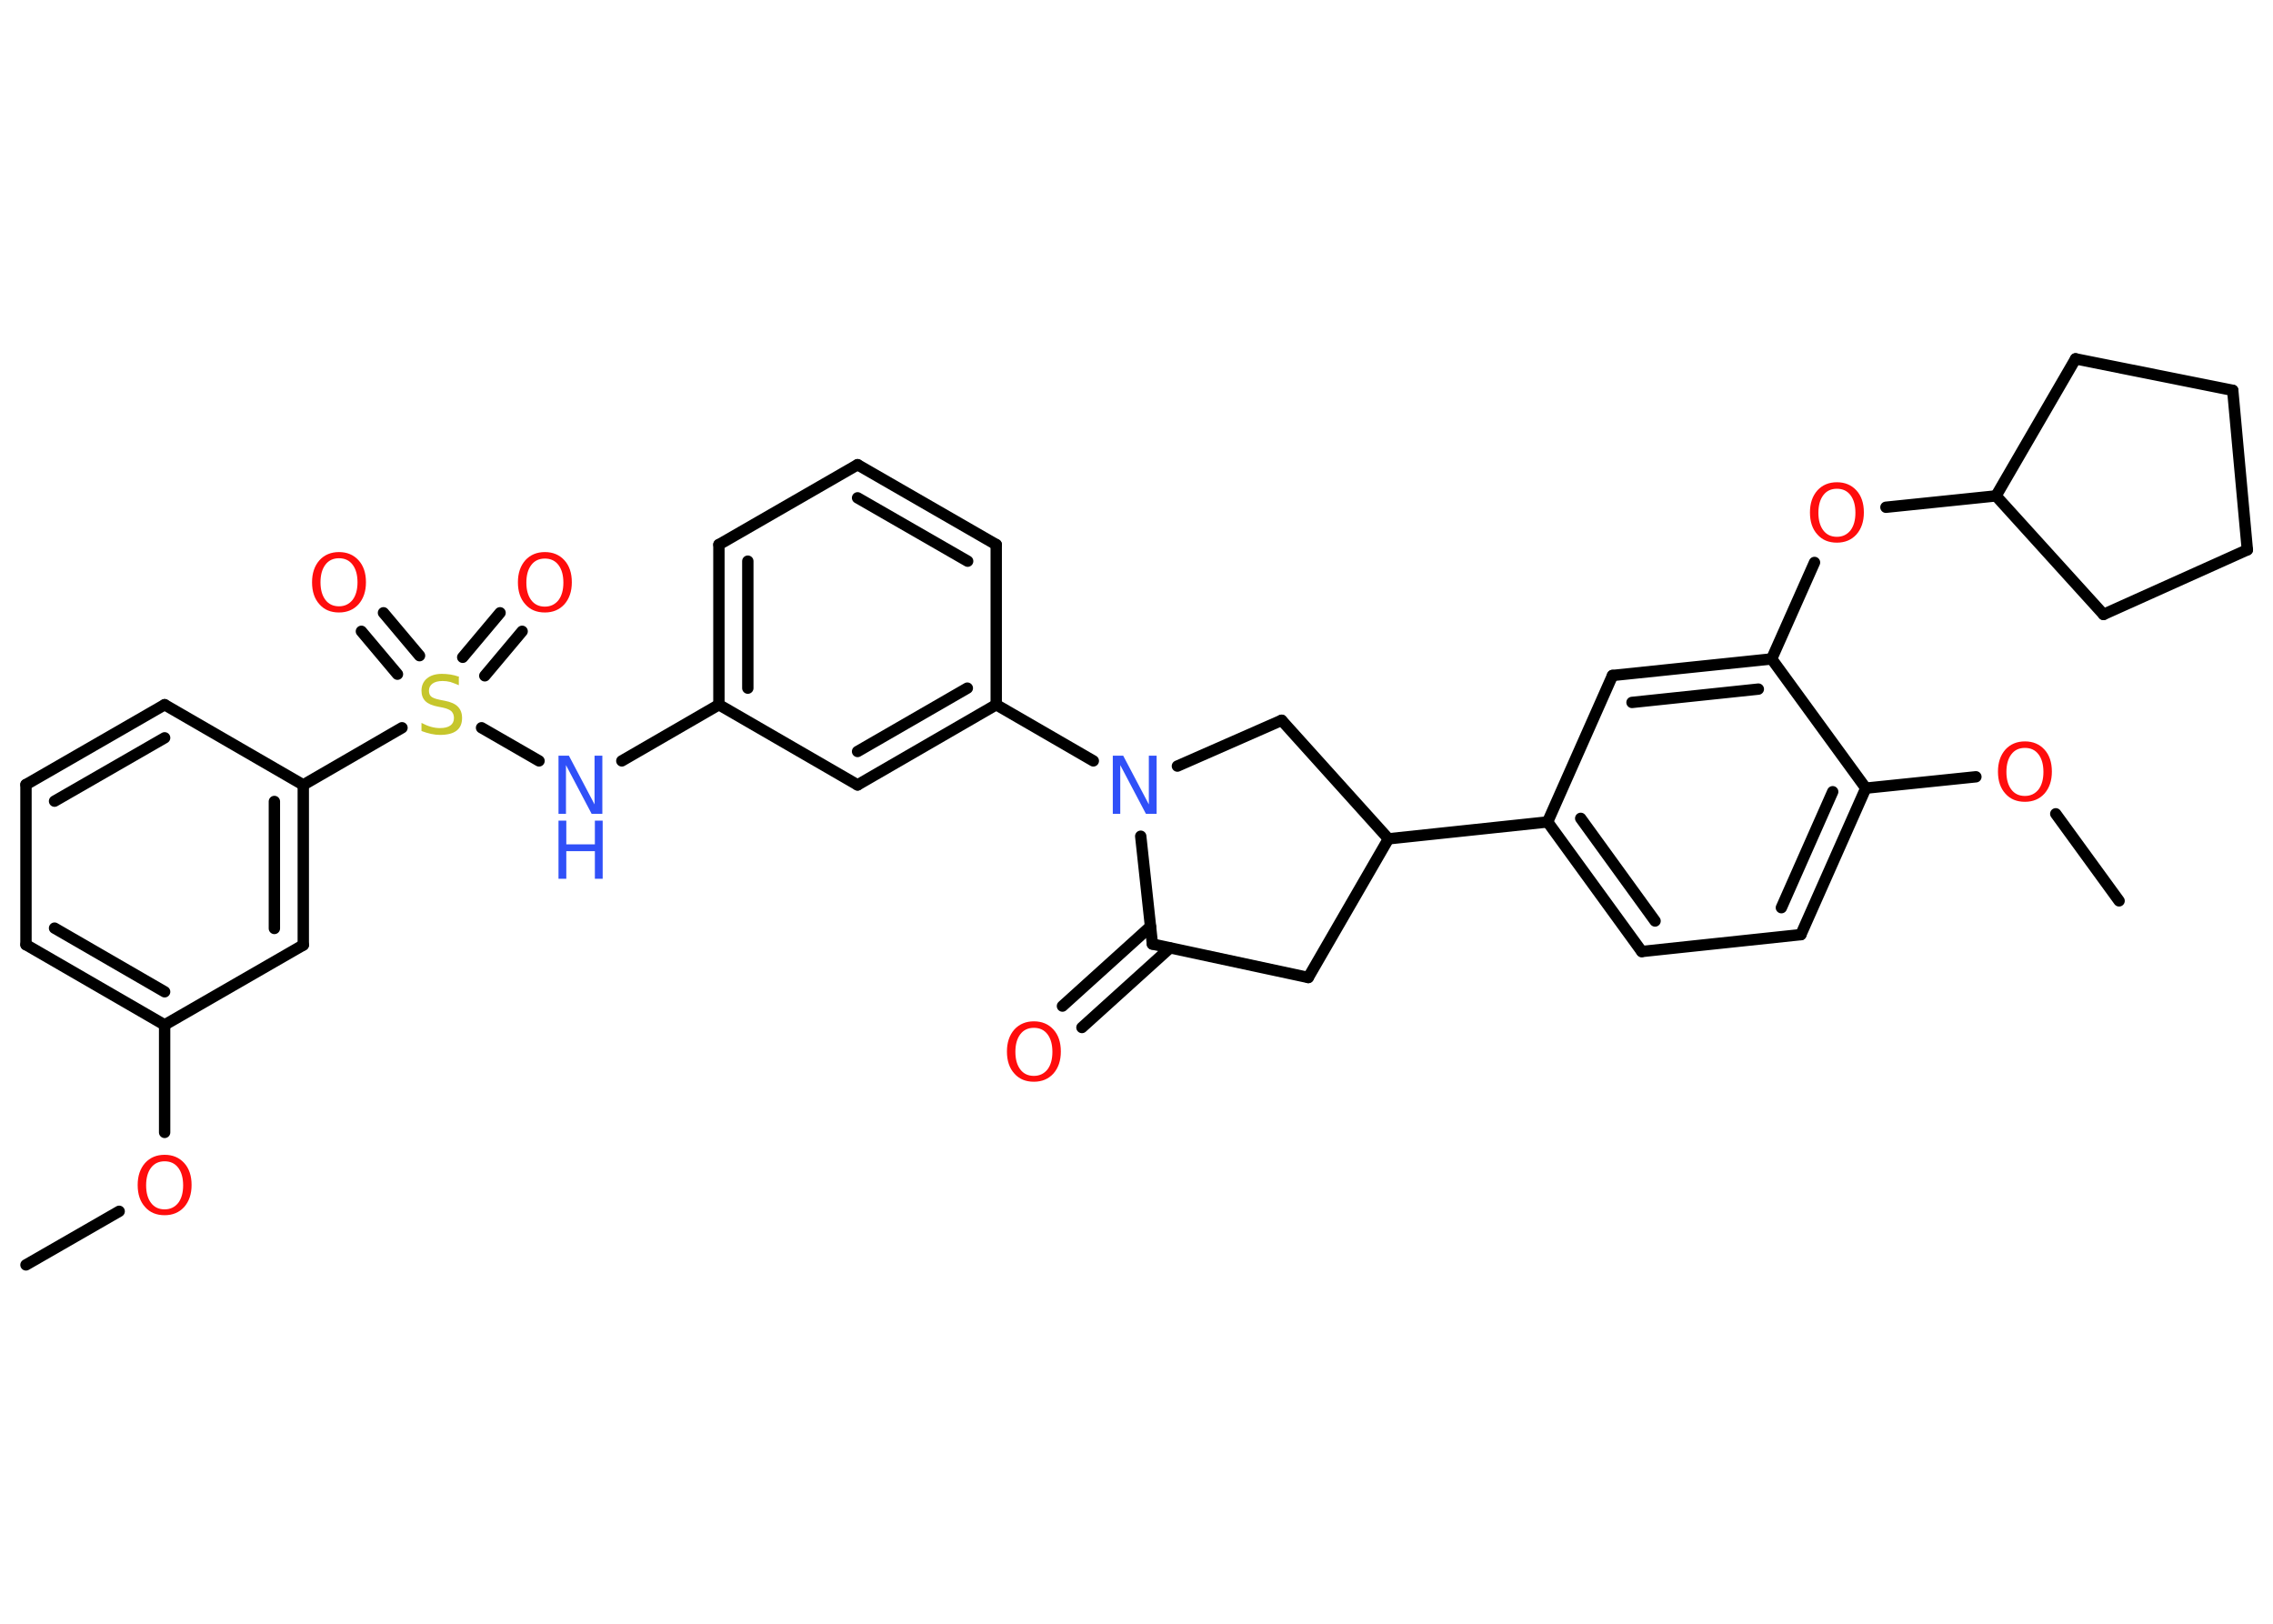 <?xml version='1.0' encoding='UTF-8'?>
<!DOCTYPE svg PUBLIC "-//W3C//DTD SVG 1.1//EN" "http://www.w3.org/Graphics/SVG/1.1/DTD/svg11.dtd">
<svg version='1.2' xmlns='http://www.w3.org/2000/svg' xmlns:xlink='http://www.w3.org/1999/xlink' width='70.0mm' height='50.0mm' viewBox='0 0 70.0 50.0'>
  <desc>Generated by the Chemistry Development Kit (http://github.com/cdk)</desc>
  <g stroke-linecap='round' stroke-linejoin='round' stroke='#000000' stroke-width='.35' fill='#FF0D0D'>
    <rect x='.0' y='.0' width='70.0' height='50.0' fill='#FFFFFF' stroke='none'/>
    <g id='mol1' class='mol'>
      <line id='mol1bnd1' class='bond' x1='.8' y1='38.95' x2='3.67' y2='37.3'/>
      <line id='mol1bnd2' class='bond' x1='5.07' y1='34.87' x2='5.07' y2='31.56'/>
      <g id='mol1bnd3' class='bond'>
        <line x1='.8' y1='29.09' x2='5.07' y2='31.56'/>
        <line x1='1.68' y1='28.58' x2='5.07' y2='30.54'/>
      </g>
      <line id='mol1bnd4' class='bond' x1='.8' y1='29.09' x2='.8' y2='24.16'/>
      <g id='mol1bnd5' class='bond'>
        <line x1='5.07' y1='21.7' x2='.8' y2='24.16'/>
        <line x1='5.07' y1='22.72' x2='1.68' y2='24.67'/>
      </g>
      <line id='mol1bnd6' class='bond' x1='5.07' y1='21.7' x2='9.34' y2='24.17'/>
      <line id='mol1bnd7' class='bond' x1='9.34' y1='24.17' x2='12.38' y2='22.41'/>
      <g id='mol1bnd8' class='bond'>
        <line x1='14.25' y1='20.24' x2='15.4' y2='18.87'/>
        <line x1='14.93' y1='20.81' x2='16.08' y2='19.44'/>
      </g>
      <g id='mol1bnd9' class='bond'>
        <line x1='12.24' y1='20.76' x2='11.13' y2='19.44'/>
        <line x1='12.92' y1='20.19' x2='11.81' y2='18.87'/>
      </g>
      <line id='mol1bnd10' class='bond' x1='14.83' y1='22.41' x2='16.6' y2='23.43'/>
      <line id='mol1bnd11' class='bond' x1='19.15' y1='23.43' x2='22.14' y2='21.7'/>
      <g id='mol1bnd12' class='bond'>
        <line x1='22.14' y1='16.77' x2='22.14' y2='21.7'/>
        <line x1='23.03' y1='17.28' x2='23.03' y2='21.19'/>
      </g>
      <line id='mol1bnd13' class='bond' x1='22.14' y1='16.77' x2='26.41' y2='14.31'/>
      <g id='mol1bnd14' class='bond'>
        <line x1='30.68' y1='16.77' x2='26.41' y2='14.31'/>
        <line x1='29.8' y1='17.28' x2='26.41' y2='15.33'/>
      </g>
      <line id='mol1bnd15' class='bond' x1='30.68' y1='16.77' x2='30.68' y2='21.7'/>
      <line id='mol1bnd16' class='bond' x1='30.68' y1='21.7' x2='33.67' y2='23.43'/>
      <line id='mol1bnd17' class='bond' x1='36.26' y1='23.59' x2='39.47' y2='22.18'/>
      <line id='mol1bnd18' class='bond' x1='39.47' y1='22.18' x2='42.76' y2='25.83'/>
      <line id='mol1bnd19' class='bond' x1='42.76' y1='25.83' x2='47.66' y2='25.31'/>
      <g id='mol1bnd20' class='bond'>
        <line x1='47.66' y1='25.31' x2='50.56' y2='29.3'/>
        <line x1='48.68' y1='25.2' x2='50.97' y2='28.36'/>
      </g>
      <line id='mol1bnd21' class='bond' x1='50.56' y1='29.3' x2='55.46' y2='28.78'/>
      <g id='mol1bnd22' class='bond'>
        <line x1='55.46' y1='28.78' x2='57.46' y2='24.27'/>
        <line x1='54.86' y1='27.95' x2='56.44' y2='24.38'/>
      </g>
      <line id='mol1bnd23' class='bond' x1='57.46' y1='24.27' x2='60.85' y2='23.92'/>
      <line id='mol1bnd24' class='bond' x1='63.31' y1='25.06' x2='65.26' y2='27.74'/>
      <line id='mol1bnd25' class='bond' x1='57.46' y1='24.27' x2='54.56' y2='20.29'/>
      <line id='mol1bnd26' class='bond' x1='54.56' y1='20.29' x2='55.88' y2='17.32'/>
      <line id='mol1bnd27' class='bond' x1='58.08' y1='15.62' x2='61.47' y2='15.27'/>
      <line id='mol1bnd28' class='bond' x1='61.47' y1='15.27' x2='63.92' y2='11.05'/>
      <line id='mol1bnd29' class='bond' x1='63.92' y1='11.05' x2='68.76' y2='12.02'/>
      <line id='mol1bnd30' class='bond' x1='68.76' y1='12.02' x2='69.21' y2='16.93'/>
      <line id='mol1bnd31' class='bond' x1='69.21' y1='16.93' x2='64.78' y2='18.92'/>
      <line id='mol1bnd32' class='bond' x1='61.47' y1='15.27' x2='64.78' y2='18.92'/>
      <g id='mol1bnd33' class='bond'>
        <line x1='54.56' y1='20.29' x2='49.66' y2='20.8'/>
        <line x1='54.15' y1='21.22' x2='50.26' y2='21.63'/>
      </g>
      <line id='mol1bnd34' class='bond' x1='47.66' y1='25.31' x2='49.66' y2='20.8'/>
      <line id='mol1bnd35' class='bond' x1='42.76' y1='25.83' x2='40.29' y2='30.1'/>
      <line id='mol1bnd36' class='bond' x1='40.29' y1='30.1' x2='35.49' y2='29.07'/>
      <line id='mol1bnd37' class='bond' x1='35.13' y1='25.75' x2='35.49' y2='29.07'/>
      <g id='mol1bnd38' class='bond'>
        <line x1='36.03' y1='29.19' x2='33.32' y2='31.64'/>
        <line x1='35.43' y1='28.53' x2='32.72' y2='30.98'/>
      </g>
      <g id='mol1bnd39' class='bond'>
        <line x1='26.41' y1='24.17' x2='30.68' y2='21.7'/>
        <line x1='26.41' y1='23.14' x2='29.79' y2='21.19'/>
      </g>
      <line id='mol1bnd40' class='bond' x1='22.14' y1='21.7' x2='26.41' y2='24.17'/>
      <g id='mol1bnd41' class='bond'>
        <line x1='9.34' y1='29.1' x2='9.34' y2='24.17'/>
        <line x1='8.45' y1='28.59' x2='8.45' y2='24.68'/>
      </g>
      <line id='mol1bnd42' class='bond' x1='5.07' y1='31.56' x2='9.34' y2='29.1'/>
      <path id='mol1atm2' class='atom' d='M5.07 35.76q-.27 .0 -.42 .2q-.15 .2 -.15 .54q.0 .34 .15 .54q.15 .2 .42 .2q.26 .0 .42 -.2q.15 -.2 .15 -.54q.0 -.34 -.15 -.54q-.15 -.2 -.42 -.2zM5.07 35.56q.37 .0 .6 .25q.23 .25 .23 .68q.0 .42 -.23 .68q-.23 .25 -.6 .25q-.38 .0 -.6 -.25q-.23 -.25 -.23 -.68q.0 -.42 .23 -.68q.23 -.25 .6 -.25z' stroke='none'/>
      <path id='mol1atm8' class='atom' d='M14.13 20.86v.24q-.14 -.06 -.26 -.1q-.12 -.03 -.24 -.03q-.2 .0 -.31 .08q-.11 .08 -.11 .22q.0 .12 .07 .18q.07 .06 .27 .1l.15 .03q.27 .05 .4 .18q.13 .13 .13 .35q.0 .26 -.17 .39q-.17 .13 -.51 .13q-.13 .0 -.27 -.03q-.14 -.03 -.3 -.09v-.25q.15 .08 .29 .12q.14 .04 .28 .04q.21 .0 .32 -.08q.11 -.08 .11 -.23q.0 -.13 -.08 -.21q-.08 -.07 -.26 -.11l-.15 -.03q-.27 -.05 -.39 -.17q-.12 -.12 -.12 -.32q.0 -.24 .17 -.38q.17 -.14 .46 -.14q.12 .0 .26 .02q.13 .02 .27 .07z' stroke='none' fill='#C6C62C'/>
      <path id='mol1atm9' class='atom' d='M16.78 17.2q-.27 .0 -.42 .2q-.15 .2 -.15 .54q.0 .34 .15 .54q.15 .2 .42 .2q.26 .0 .42 -.2q.15 -.2 .15 -.54q.0 -.34 -.15 -.54q-.15 -.2 -.42 -.2zM16.78 17.0q.37 .0 .6 .25q.23 .25 .23 .68q.0 .42 -.23 .68q-.23 .25 -.6 .25q-.38 .0 -.6 -.25q-.23 -.25 -.23 -.68q.0 -.42 .23 -.68q.23 -.25 .6 -.25z' stroke='none'/>
      <path id='mol1atm10' class='atom' d='M10.44 17.19q-.27 .0 -.42 .2q-.15 .2 -.15 .54q.0 .34 .15 .54q.15 .2 .42 .2q.26 .0 .42 -.2q.15 -.2 .15 -.54q.0 -.34 -.15 -.54q-.15 -.2 -.42 -.2zM10.44 17.0q.37 .0 .6 .25q.23 .25 .23 .68q.0 .42 -.23 .68q-.23 .25 -.6 .25q-.38 .0 -.6 -.25q-.23 -.25 -.23 -.68q.0 -.42 .23 -.68q.23 -.25 .6 -.25z' stroke='none'/>
      <g id='mol1atm11' class='atom'>
        <path d='M17.2 23.27h.32l.79 1.5v-1.5h.24v1.79h-.33l-.79 -1.5v1.5h-.23v-1.79z' stroke='none' fill='#3050F8'/>
        <path d='M17.2 25.27h.24v.73h.88v-.73h.24v1.79h-.24v-.85h-.88v.85h-.24v-1.79z' stroke='none' fill='#3050F8'/>
      </g>
      <path id='mol1atm17' class='atom' d='M34.27 23.27h.32l.79 1.5v-1.5h.24v1.79h-.33l-.79 -1.5v1.5h-.23v-1.79z' stroke='none' fill='#3050F8'/>
      <path id='mol1atm24' class='atom' d='M62.36 23.03q-.27 .0 -.42 .2q-.15 .2 -.15 .54q.0 .34 .15 .54q.15 .2 .42 .2q.26 .0 .42 -.2q.15 -.2 .15 -.54q.0 -.34 -.15 -.54q-.15 -.2 -.42 -.2zM62.36 22.83q.37 .0 .6 .25q.23 .25 .23 .68q.0 .42 -.23 .68q-.23 .25 -.6 .25q-.38 .0 -.6 -.25q-.23 -.25 -.23 -.68q.0 -.42 .23 -.68q.23 -.25 .6 -.25z' stroke='none'/>
      <path id='mol1atm27' class='atom' d='M56.57 15.05q-.27 .0 -.42 .2q-.15 .2 -.15 .54q.0 .34 .15 .54q.15 .2 .42 .2q.26 .0 .42 -.2q.15 -.2 .15 -.54q.0 -.34 -.15 -.54q-.15 -.2 -.42 -.2zM56.57 14.85q.37 .0 .6 .25q.23 .25 .23 .68q.0 .42 -.23 .68q-.23 .25 -.6 .25q-.38 .0 -.6 -.25q-.23 -.25 -.23 -.68q.0 -.42 .23 -.68q.23 -.25 .6 -.25z' stroke='none'/>
      <path id='mol1atm36' class='atom' d='M31.84 31.65q-.27 .0 -.42 .2q-.15 .2 -.15 .54q.0 .34 .15 .54q.15 .2 .42 .2q.26 .0 .42 -.2q.15 -.2 .15 -.54q.0 -.34 -.15 -.54q-.15 -.2 -.42 -.2zM31.84 31.45q.37 .0 .6 .25q.23 .25 .23 .68q.0 .42 -.23 .68q-.23 .25 -.6 .25q-.38 .0 -.6 -.25q-.23 -.25 -.23 -.68q.0 -.42 .23 -.68q.23 -.25 .6 -.25z' stroke='none'/>
    </g>
  </g>
</svg>
